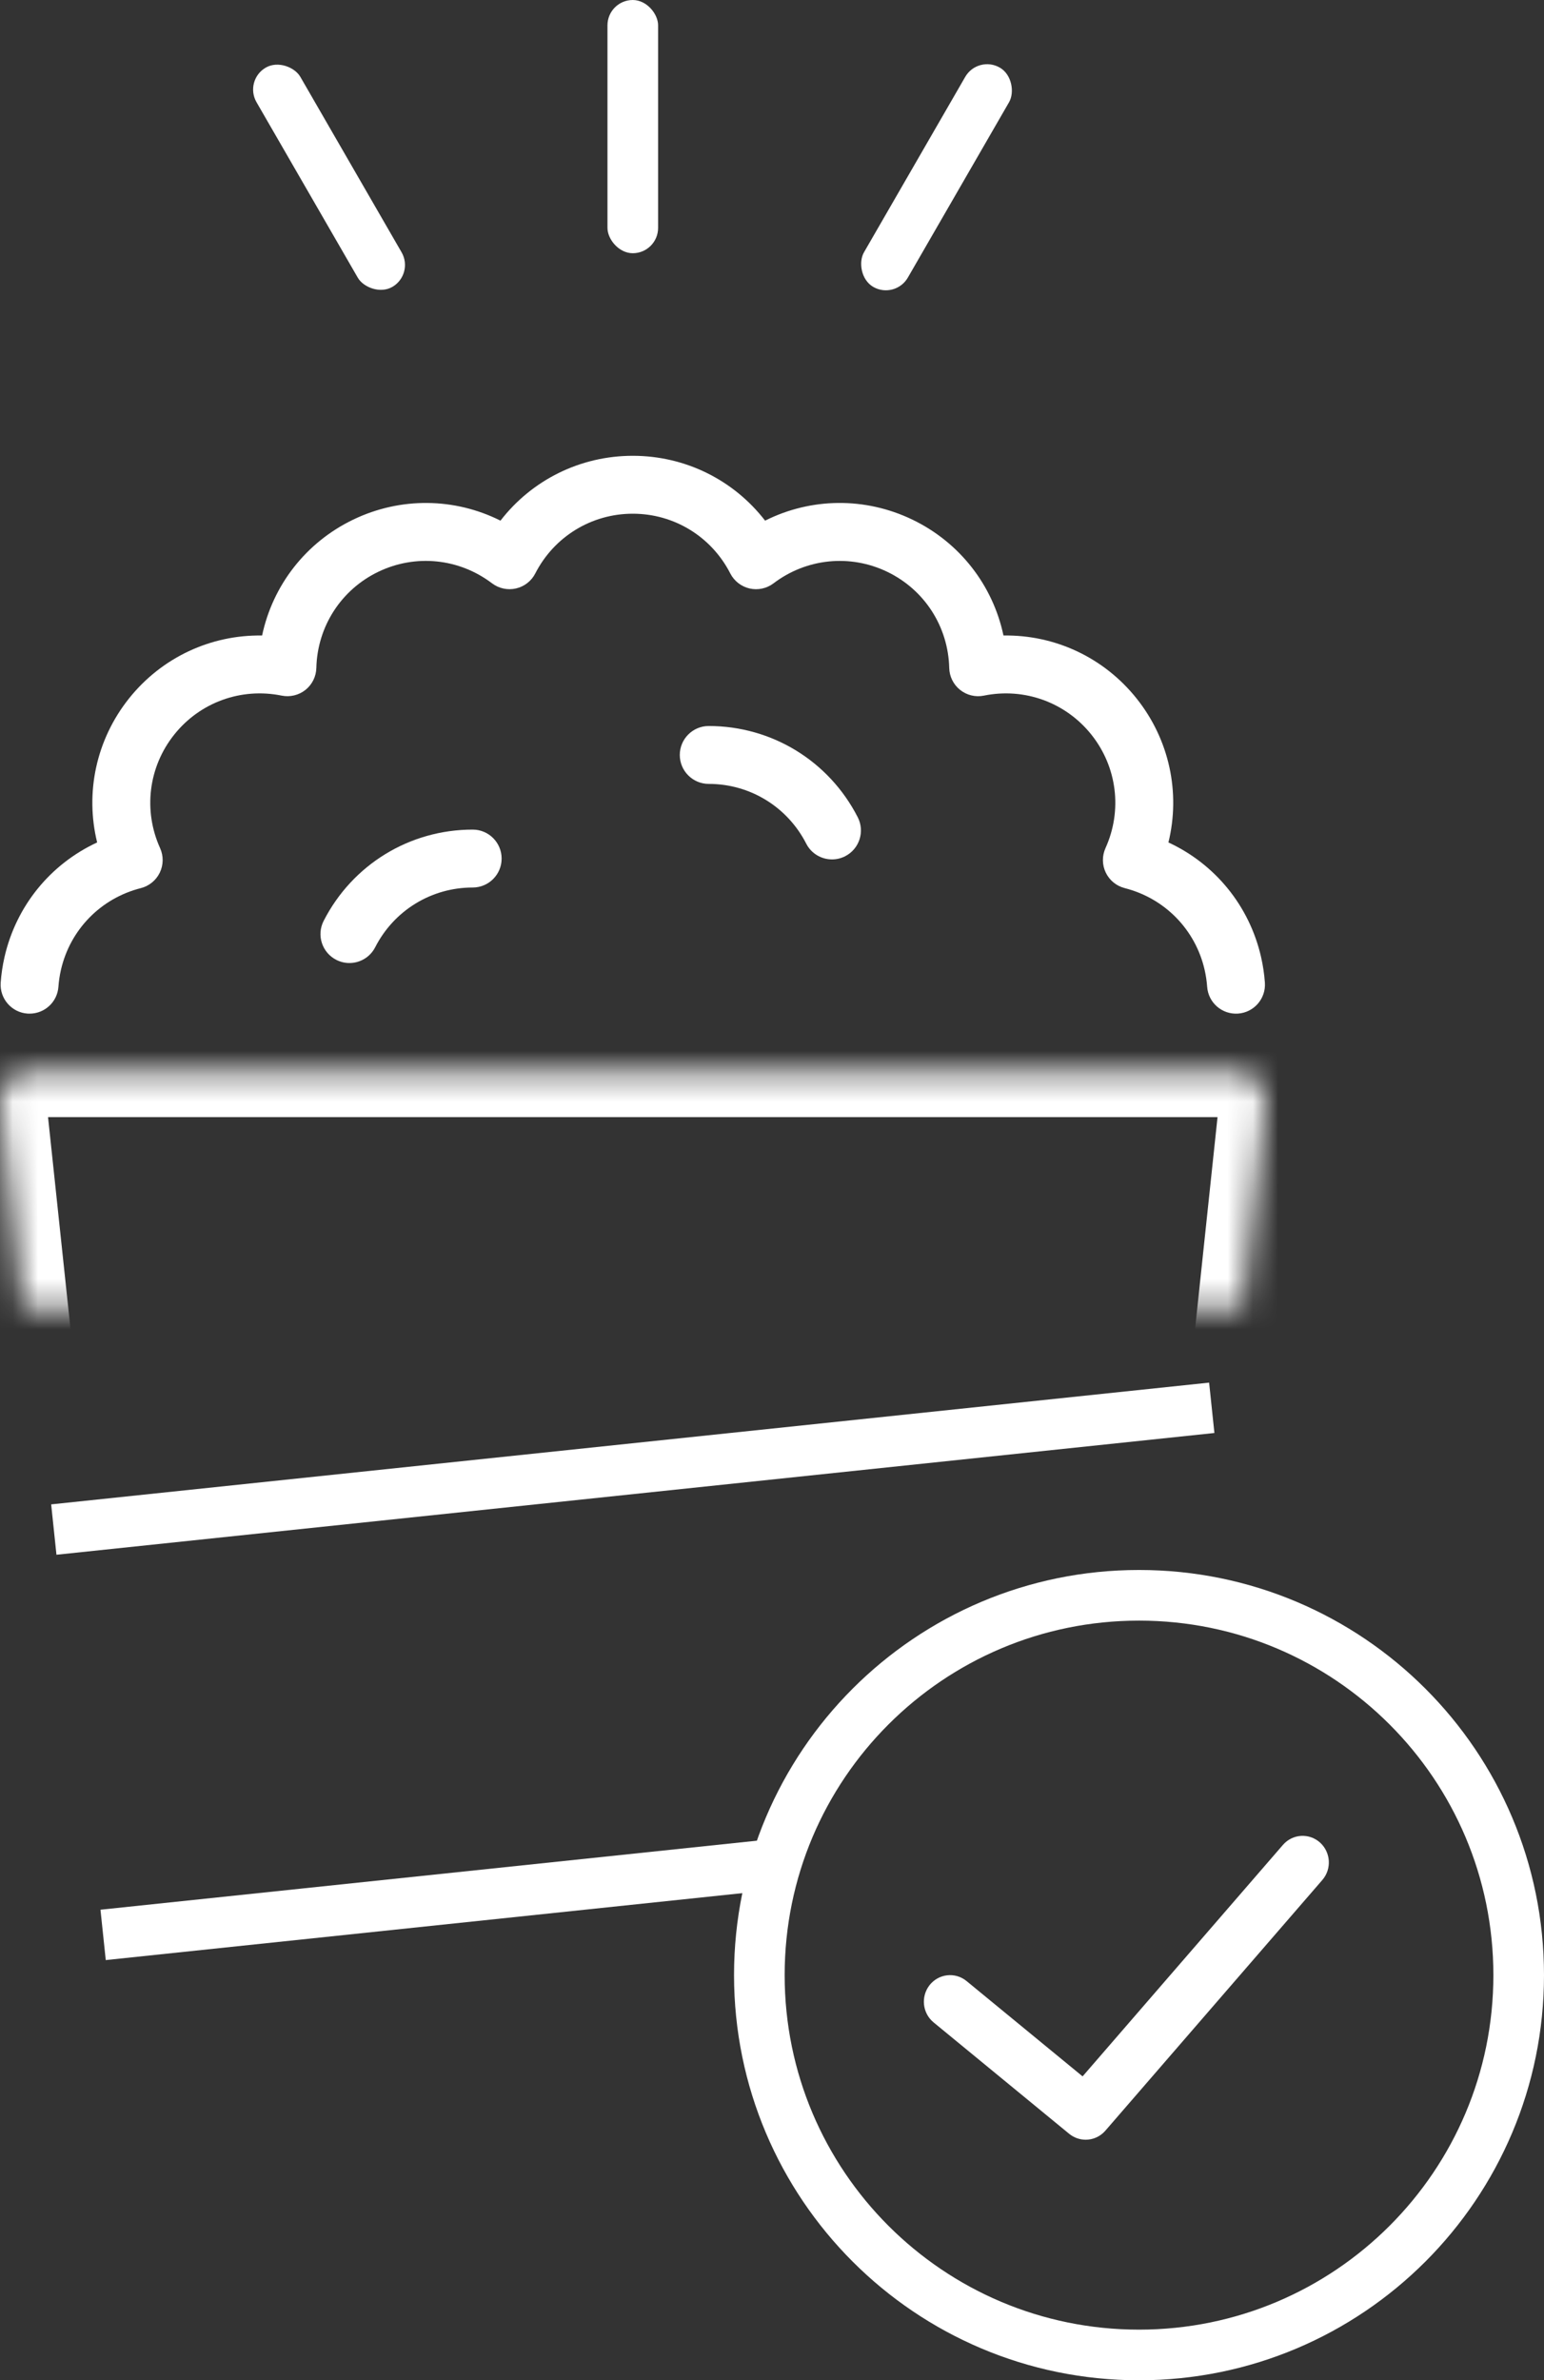 <?xml version="1.0" encoding="UTF-8" standalone="no"?>
<svg width="61px" height="94px" viewBox="0 0 61 94" version="1.1" xmlns="http://www.w3.org/2000/svg" xmlns:xlink="http://www.w3.org/1999/xlink">
    <rect x="0" y="0" width="61" height="94" fill="#333333" stroke="none"/>
    <!-- Generator: Sketch 39 (31667) - http://www.bohemiancoding.com/sketch -->
    <title>Group 4 Copy</title>
    <desc>Created with Sketch.</desc>
    <defs>
        <path d="M34.029,89.646 L5.946,89.646 C5.361,89.646 4.871,89.205 4.809,88.624 L0.031,43.581 C-0.003,43.259 0.101,42.937 0.318,42.696 C0.535,42.455 0.844,42.317 1.168,42.317 L48.832,42.317 C49.156,42.317 49.465,42.455 49.682,42.696 C49.899,42.937 50.003,43.259 49.969,43.581 L47.986,62.278 C55.395,63.677 61,70.184 61,78 C61,86.837 53.837,94 45,94 C40.753,94 36.893,92.346 34.029,89.646 Z" id="path-1"></path>
        <mask id="mask-2" maskContentUnits="userSpaceOnUse" maskUnits="objectBoundingBox" x="0" y="0" width="60.975" height="51.683" fill="white">
            <use xlink:href="#path-1"></use>
        </mask>
    </defs>
    <g id="Logo" stroke="none" stroke-width="1" fill="none" fill-rule="evenodd">
        <g id="Artboard" transform="translate(-526, -627)">
            <g id="Group-4-Copy" transform="translate(526, 627)">
                <use id="Combined-Shape" stroke="#FFFFFF" mask="url(#mask-2)" stroke-width="3.6" xlink:href="#path-1"></use>
                <rect id="Rectangle-2" fill="#FFFFFF" transform="translate(25, 58) rotate(-6) translate(-25, -58) " x="2" y="57" width="46" height="2"></rect>
                <rect id="Rectangle-2" fill="#FFFFFF" transform="translate(17.5, 75) rotate(-6) translate(-17.5, -75) " x="4" y="74" width="27" height="2"></rect>
                <g id="Group-5" transform="translate(0, 18)" fill="#FFFFFF">
                    <path d="M28,10.671 C27.369,10.671 26.857,11.183 26.857,11.814 C26.857,12.445 27.369,12.957 28,12.957 C29.631,12.957 31.107,13.861 31.852,15.316 C32.054,15.712 32.455,15.939 32.871,15.939 C33.046,15.939 33.224,15.899 33.391,15.813 C33.953,15.526 34.175,14.837 33.888,14.275 C32.75,12.052 30.494,10.671 28,10.671 L28,10.671 Z" id="Shape"></path>
                    <path d="M12.787,18.366 C12.499,18.929 12.722,19.617 13.284,19.905 C13.451,19.99 13.629,20.031 13.804,20.031 C14.22,20.031 14.62,19.804 14.823,19.408 C15.567,17.953 17.043,17.049 18.675,17.049 C19.306,17.049 19.818,16.537 19.818,15.906 C19.818,15.274 19.306,14.762 18.675,14.762 C16.181,14.762 13.925,16.143 12.787,18.366 L12.787,18.366 Z" id="Shape"></path>
                    <path d="M1.087,22.028 C1.115,22.03 1.142,22.03 1.169,22.03 C1.764,22.03 2.266,21.57 2.308,20.968 C2.324,20.746 2.357,20.523 2.407,20.304 C2.77,18.713 3.98,17.475 5.564,17.073 C5.892,16.99 6.166,16.766 6.313,16.461 C6.46,16.156 6.464,15.802 6.325,15.494 C5.652,14.005 5.865,12.287 6.882,11.012 C7.899,9.736 9.526,9.146 11.128,9.471 C11.459,9.538 11.804,9.455 12.068,9.245 C12.333,9.034 12.49,8.716 12.498,8.378 C12.538,6.744 13.475,5.289 14.945,4.581 C16.415,3.873 18.137,4.048 19.439,5.036 C19.709,5.24 20.055,5.314 20.385,5.239 C20.714,5.164 20.994,4.947 21.148,4.645 C21.893,3.191 23.369,2.287 25,2.287 C26.631,2.287 28.107,3.191 28.852,4.646 C29.006,4.947 29.286,5.164 29.615,5.24 C29.945,5.315 30.291,5.24 30.561,5.036 C31.863,4.048 33.585,3.874 35.055,4.582 C36.525,5.29 37.462,6.744 37.502,8.379 C37.51,8.717 37.667,9.034 37.932,9.245 C38.196,9.456 38.541,9.539 38.872,9.471 C40.474,9.146 42.101,9.737 43.118,11.012 C44.135,12.287 44.349,14.005 43.675,15.494 C43.536,15.803 43.54,16.157 43.687,16.461 C43.834,16.766 44.108,16.99 44.436,17.073 C46.02,17.476 47.23,18.713 47.593,20.304 C47.643,20.523 47.676,20.746 47.692,20.968 C47.736,21.598 48.283,22.072 48.913,22.028 C49.543,21.983 50.017,21.436 49.973,20.806 C49.949,20.468 49.898,20.128 49.822,19.795 C49.36,17.77 48.001,16.12 46.162,15.269 C46.644,13.301 46.2,11.21 44.906,9.586 C43.611,7.962 41.673,7.065 39.645,7.097 C39.225,5.114 37.918,3.422 36.047,2.521 C34.176,1.62 32.038,1.653 30.227,2.561 C28.988,0.958 27.077,0 25,0 C22.923,0 21.012,0.957 19.773,2.561 C17.962,1.654 15.824,1.62 13.953,2.521 C12.082,3.422 10.775,5.114 10.355,7.097 C8.326,7.065 6.389,7.963 5.094,9.586 C3.8,11.21 3.356,13.301 3.838,15.269 C1.999,16.12 0.64,17.77 0.178,19.795 C0.102,20.128 0.051,20.468 0.027,20.807 C-0.017,21.436 0.457,21.983 1.087,22.028 L1.087,22.028 Z" id="Shape"></path>
                </g>
                <g id="Group-3" transform="translate(9, 0)" fill="#FFFFFF">
                    <rect id="Rectangle-6" x="15" y="0" width="2" height="10" rx="1"></rect>
                    <rect id="Rectangle-6" transform="translate(28, 7) rotate(30) translate(-28, -7) " x="27" y="2" width="2" height="10" rx="1"></rect>
                    <rect id="Rectangle-6" transform="translate(4, 7) rotate(-30) translate(-4, -7) " x="3" y="2" width="2" height="10" rx="1"></rect>
                </g>
                <path d="M45,93 C53.284,93 60,86.284 60,78 C60,69.716 53.284,63 45,63 C36.716,63 30,69.716 30,78 C30,86.284 36.716,93 45,93 Z" id="Oval-Copy" stroke="#FFFFFF" stroke-width="2"></path>
                <path d="M42.83,82.694 L37.87,78.621 C37.64,78.431 37.302,78.47 37.117,78.706 C36.933,78.944 36.97,79.29 37.201,79.48 L42.558,83.88 C42.657,83.96 42.775,84 42.893,84 C43.041,84 43.188,83.937 43.293,83.815 L51.865,73.915 C52.061,73.689 52.041,73.341 51.82,73.139 C51.598,72.937 51.26,72.957 51.063,73.185 L42.83,82.694 Z" id="Shape-Copy" stroke="#FFFFFF" fill="#FFFFFF"></path>
            </g>
        </g>
    </g>
</svg>